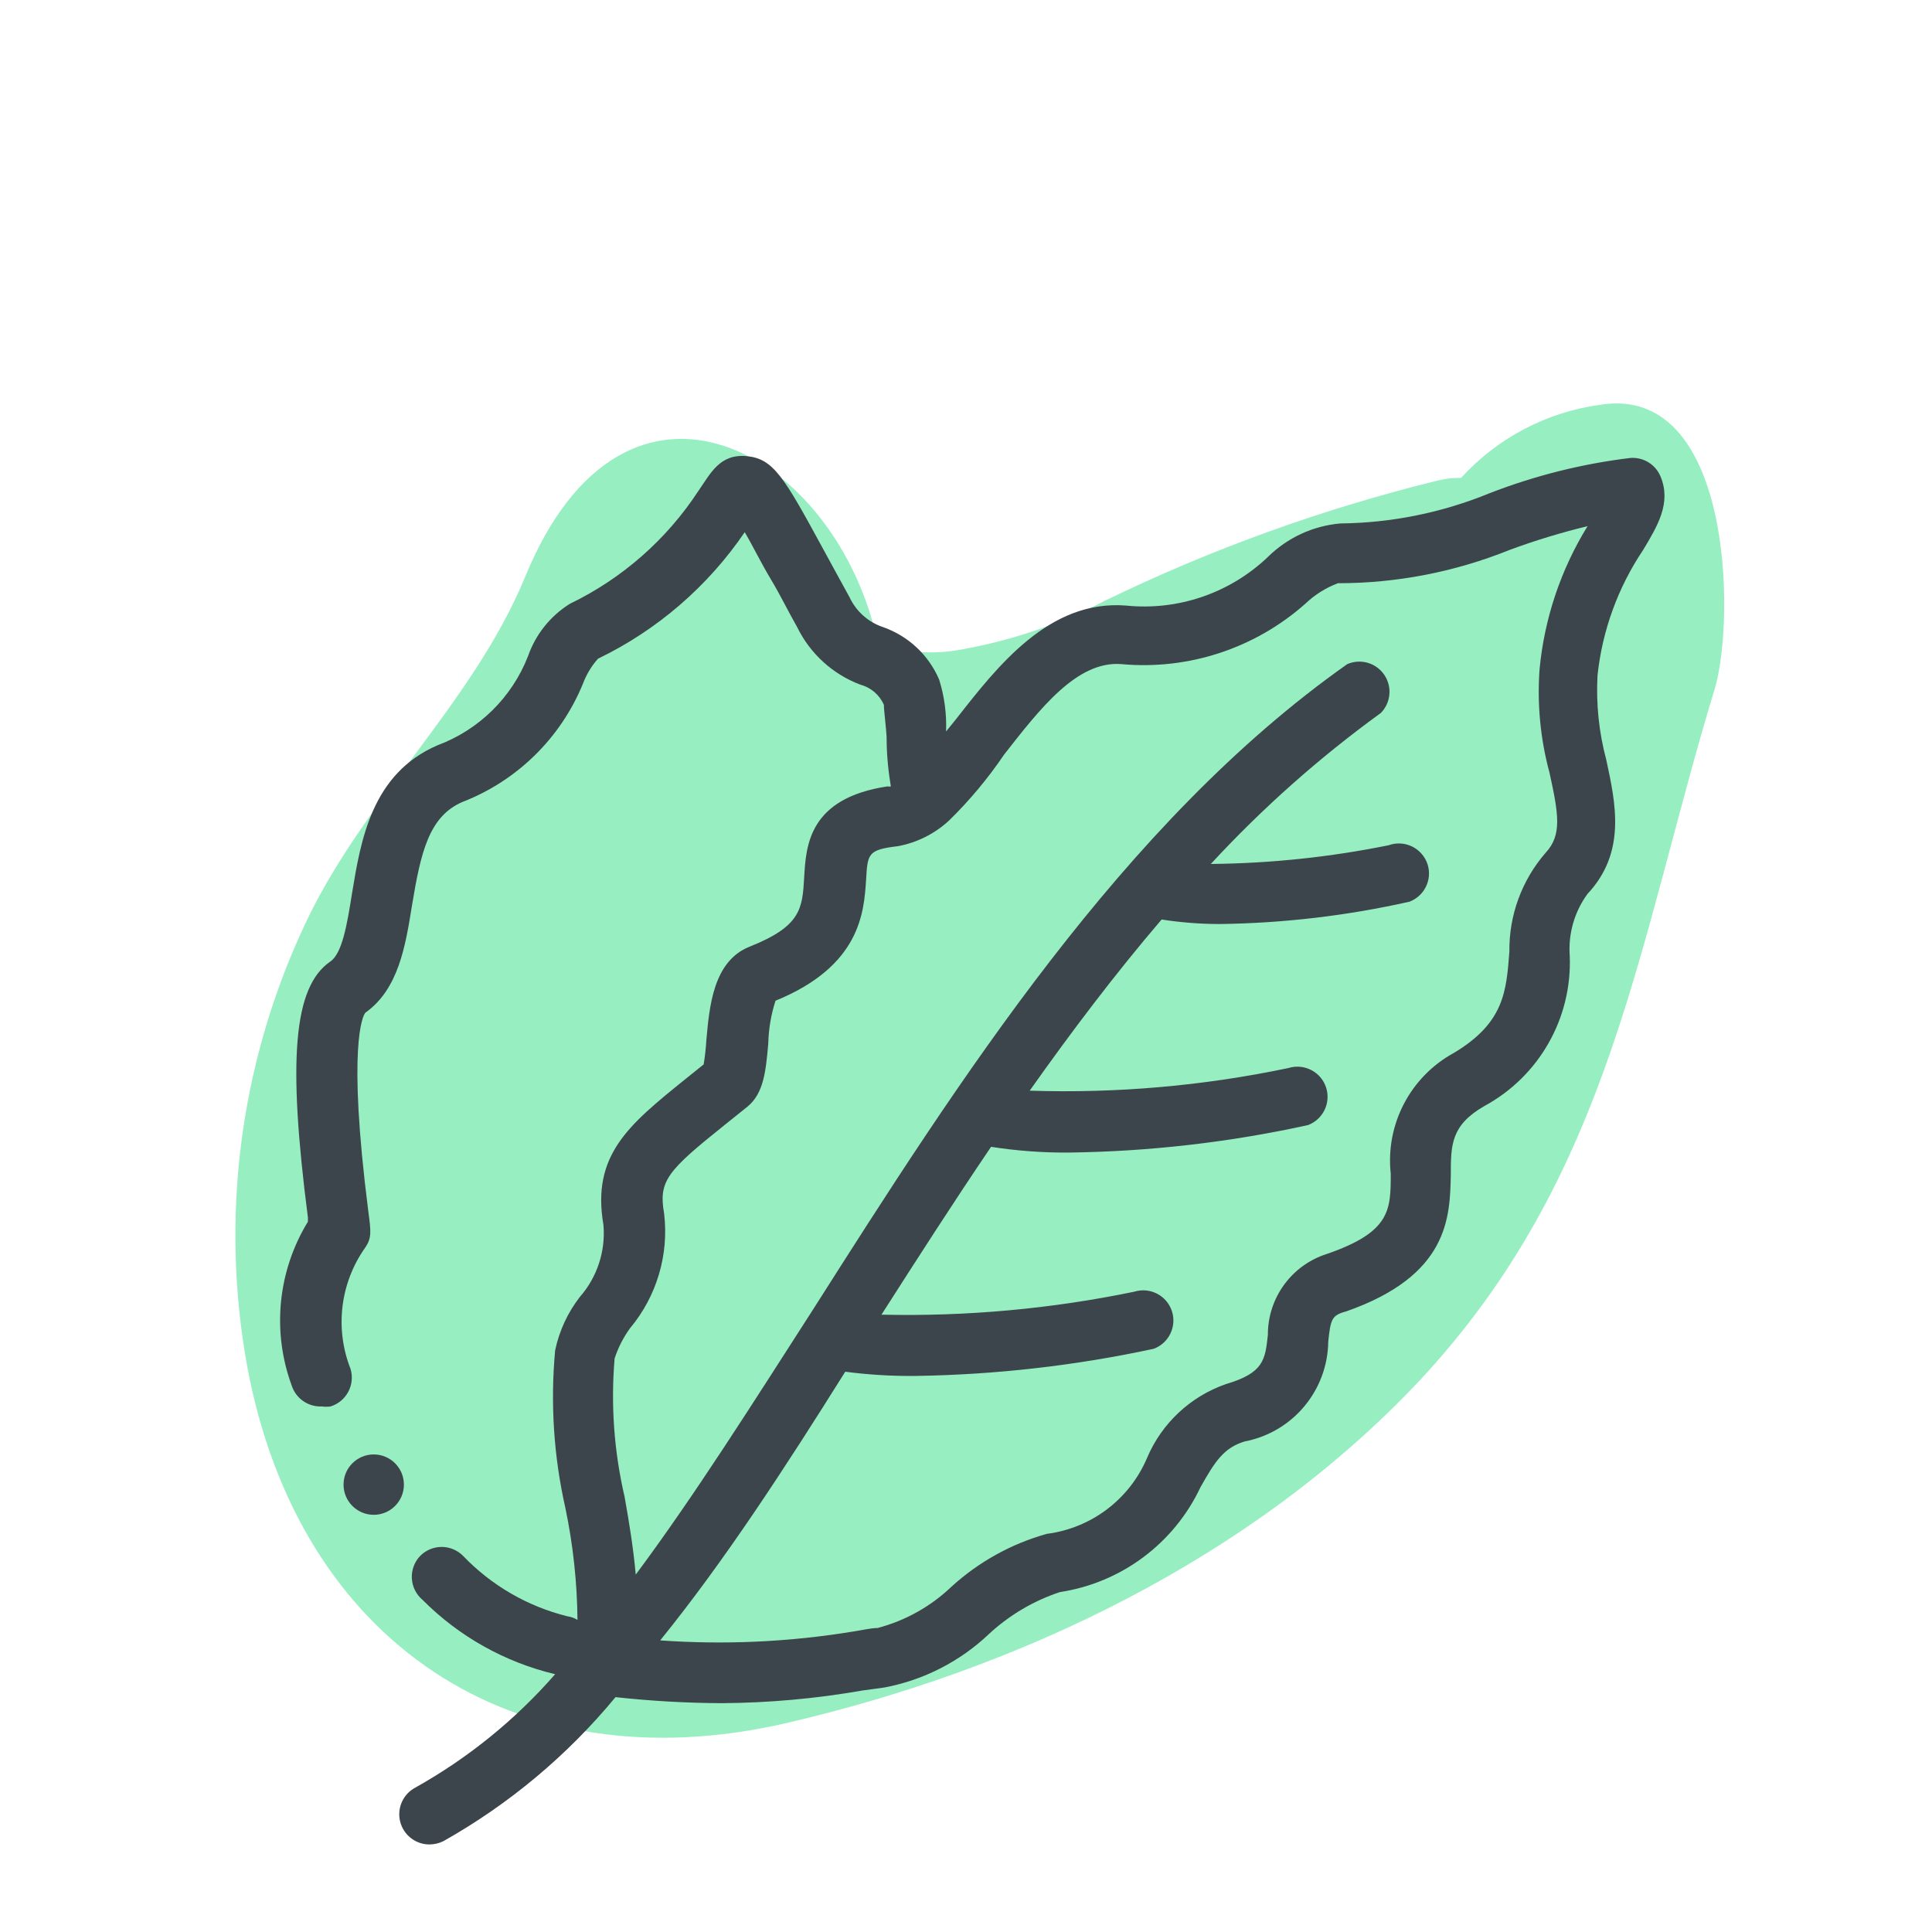 <svg xmlns="http://www.w3.org/2000/svg" width="64" height="64" viewBox="0 0 64 64" style="background:#fff">
  <g id="Lorbeer" fill="none" fill-rule="evenodd" stroke="none" stroke-width="1">
    <rect width="64" height="64" fill="#FFF"/>
    <g transform="translate(2 7)">
      <rect id="Rectangle" width="60" height="60" x="0" y="0"/>
      <path id="Path" fill="#31E085" fill-rule="nonzero" d="M51,6.41 C49.23,6.653 47.602,7.509 46.4,8.83 C46.151,8.827 45.903,8.854 45.66,8.91 C41.835,9.847 38.121,11.188 34.58,12.91 C33.085,13.686 31.479,14.229 29.82,14.52 C28.904,14.692 27.959,14.619 27.08,14.31 C25.73,7.92 18.72,4 15.4,12.1 C13.64,16.37 9.92,19.58 8,23.84 C5.931,28.351 5.3,33.388 6.19,38.27 C7.89,47.39 15,52.15 24,50.09 C31.75,48.3 39.46,44.64 45,38.76 C51.39,31.93 52.24,24.23 54.82,15.76 C55.49,13.36 55.34,5.7 51,6.41 Z" opacity=".5"/>
      <path id="Shape" fill="#3D454C" fill-rule="nonzero" d="M52.43,11.22 C52.91,10.42 53.37,9.66 53.01,8.79 C52.846,8.388 52.443,8.138 52.01,8.17 C50.41,8.363 48.842,8.756 47.34,9.34 C45.771,9.983 44.095,10.322 42.4,10.34 L42.4,10.34 C41.495,10.419 40.646,10.812 40,11.45 C38.744,12.648 37.027,13.236 35.3,13.06 C32.76,12.86 31.05,15.06 29.68,16.81 L29.34,17.23 C29.362,16.648 29.284,16.066 29.11,15.51 C28.764,14.703 28.097,14.076 27.27,13.78 C26.771,13.618 26.361,13.256 26.14,12.78 C25.8,12.17 25.52,11.64 25.27,11.19 C23.97,8.8 23.62,8.19 22.73,8.11 C21.84,8.03 21.54,8.68 21.13,9.27 C20.078,10.876 18.609,12.165 16.88,13 C16.231,13.404 15.741,14.018 15.49,14.74 C14.956,16.106 13.864,17.179 12.49,17.69 C10.31,18.63 9.95,20.84 9.66,22.6 C9.5,23.6 9.34,24.6 8.93,24.86 C7.73,25.7 7.52,28.08 8.2,33.33 C8.2,33.33 8.2,33.43 8.2,33.47 C7.202,35.1 7.003,37.096 7.66,38.89 C7.796,39.323 8.206,39.611 8.66,39.59 C8.756,39.604 8.854,39.604 8.95,39.59 C9.477,39.427 9.773,38.867 9.61,38.34 C9.088,37.011 9.268,35.508 10.09,34.34 C10.32,34.01 10.29,33.8 10.2,33.12 C9.5,27.63 10.02,26.65 10.1,26.55 C11.2,25.77 11.43,24.35 11.65,22.98 C11.94,21.23 12.21,20.05 13.31,19.57 C15.125,18.869 16.572,17.451 17.31,15.65 C17.424,15.345 17.593,15.063 17.81,14.82 C19.769,13.874 21.445,12.429 22.67,10.63 C22.91,11.03 23.2,11.63 23.53,12.18 C23.86,12.73 24.07,13.18 24.41,13.78 C24.839,14.656 25.587,15.336 26.5,15.68 C26.849,15.772 27.136,16.019 27.28,16.35 C27.28,16.54 27.35,17.06 27.37,17.41 C27.37,18.08 27.44,18.62 27.51,19.05 C27.474,19.06 27.436,19.06 27.4,19.05 C24.8,19.44 24.7,21 24.64,22.05 C24.58,23.1 24.54,23.68 22.83,24.36 C21.62,24.84 21.5,26.36 21.4,27.44 C21.384,27.715 21.354,27.988 21.31,28.26 L20.7,28.75 C18.83,30.26 17.59,31.26 17.99,33.58 C18.064,34.446 17.783,35.306 17.21,35.96 C16.806,36.48 16.526,37.086 16.39,37.73 C16.228,39.48 16.342,41.245 16.73,42.96 C16.984,44.177 17.118,45.417 17.13,46.66 C17.026,46.598 16.91,46.557 16.79,46.54 C15.474,46.213 14.278,45.519 13.34,44.54 C13.152,44.351 12.897,44.244 12.63,44.244 C12.363,44.244 12.108,44.351 11.92,44.54 C11.728,44.74 11.628,45.011 11.643,45.287 C11.658,45.564 11.787,45.822 12,46 C13.206,47.212 14.726,48.064 16.39,48.46 C15.076,49.965 13.513,51.233 11.77,52.21 C11.358,52.421 11.145,52.887 11.254,53.336 C11.364,53.786 11.767,54.102 12.23,54.1 C12.39,54.098 12.547,54.061 12.69,53.99 C14.867,52.764 16.799,51.147 18.39,49.22 C19.562,49.348 20.741,49.415 21.92,49.42 C23.479,49.409 25.034,49.269 26.57,49 L27.3,48.9 C28.604,48.653 29.809,48.035 30.77,47.12 C31.443,46.499 32.241,46.028 33.11,45.74 C35.147,45.431 36.895,44.125 37.77,42.26 C38.25,41.41 38.54,40.96 39.23,40.75 C40.823,40.446 41.981,39.062 42,37.44 C42.08,36.7 42.11,36.57 42.6,36.44 C45.99,35.25 46.03,33.33 46.06,31.93 C46.06,30.93 46.06,30.28 47.17,29.64 C48.983,28.658 50.081,26.731 50,24.67 C49.945,23.935 50.154,23.204 50.59,22.61 C51.88,21.23 51.52,19.61 51.21,18.17 C50.966,17.258 50.868,16.313 50.92,15.37 C51.079,13.885 51.597,12.46 52.43,11.22 Z M49,15.17 C48.916,16.324 49.027,17.483 49.33,18.6 C49.63,19.97 49.75,20.66 49.2,21.25 C48.413,22.156 47.986,23.32 48,24.52 C47.9,25.84 47.83,26.88 46.16,27.88 C44.718,28.668 43.893,30.247 44.07,31.88 C44.07,33.08 44.07,33.81 41.95,34.54 C40.784,34.911 39.995,35.997 40,37.22 C39.91,38.05 39.86,38.48 38.61,38.85 C37.435,39.259 36.487,40.145 36,41.29 C35.421,42.661 34.156,43.621 32.68,43.81 C31.504,44.138 30.422,44.738 29.52,45.56 C28.833,46.217 27.99,46.688 27.07,46.93 C26.85,46.93 26.57,47 26.24,47.05 C24.135,47.394 21.997,47.491 19.87,47.34 C22,44.71 24,41.63 26,38.44 C26.766,38.54 27.538,38.587 28.31,38.58 C30.97,38.541 33.619,38.24 36.22,37.68 C36.723,37.492 36.988,36.94 36.82,36.43 C36.648,35.911 36.092,35.626 35.57,35.79 C32.818,36.359 30.01,36.614 27.2,36.55 C28.37,34.72 29.57,32.85 30.83,30.99 C31.683,31.123 32.546,31.187 33.41,31.18 C36.074,31.146 38.728,30.841 41.33,30.27 C41.828,30.082 42.092,29.537 41.93,29.03 C41.763,28.507 41.204,28.217 40.68,28.38 C37.864,28.972 34.986,29.223 32.11,29.13 C33.49,27.18 34.94,25.26 36.48,23.46 C37.112,23.558 37.75,23.608 38.39,23.61 C40.51,23.583 42.621,23.335 44.69,22.87 C45.188,22.682 45.452,22.137 45.29,21.63 C45.206,21.373 45.021,21.161 44.778,21.042 C44.535,20.923 44.254,20.908 44,21 C42.061,21.393 40.089,21.601 38.11,21.62 C39.817,19.772 41.703,18.097 43.74,16.62 C44.077,16.279 44.125,15.747 43.854,15.352 C43.583,14.956 43.07,14.809 42.63,15 C35.2,20.24 29.74,28.82 24.92,36.4 C22.92,39.51 21.01,42.54 19.06,45.16 C18.98,44.28 18.84,43.42 18.69,42.58 C18.341,41.08 18.23,39.535 18.36,38 C18.477,37.642 18.649,37.305 18.87,37 C19.754,35.943 20.163,34.568 20,33.2 C19.81,32.12 20.1,31.79 22,30.27 L22.76,29.66 C23.31,29.21 23.37,28.45 23.45,27.57 C23.461,27.088 23.542,26.609 23.69,26.15 C26.51,25 26.62,23.21 26.69,22.15 C26.74,21.27 26.75,21.15 27.75,21.03 C28.382,20.912 28.968,20.617 29.44,20.18 L29.44,20.18 L29.44,20.18 C30.118,19.516 30.728,18.786 31.26,18 C32.45,16.48 33.68,14.88 35.15,15 C37.369,15.203 39.573,14.479 41.24,13 C41.551,12.703 41.918,12.472 42.32,12.32 L42.32,12.32 C44.266,12.321 46.195,11.947 48,11.22 C48.847,10.906 49.712,10.643 50.59,10.43 C49.703,11.867 49.159,13.489 49,15.17 L49,15.17 Z"/>
      <path id="Path" fill="#3D454C" fill-rule="nonzero" d="M10.38,41.18 C9.828,41.18 9.38,41.628 9.38,42.18 C9.38,42.732 9.828,43.18 10.38,43.18 C10.932,43.18 11.38,42.732 11.38,42.18 C11.38,41.628 10.932,41.18 10.38,41.18 Z"/>
    </g>
  </g>
</svg>
